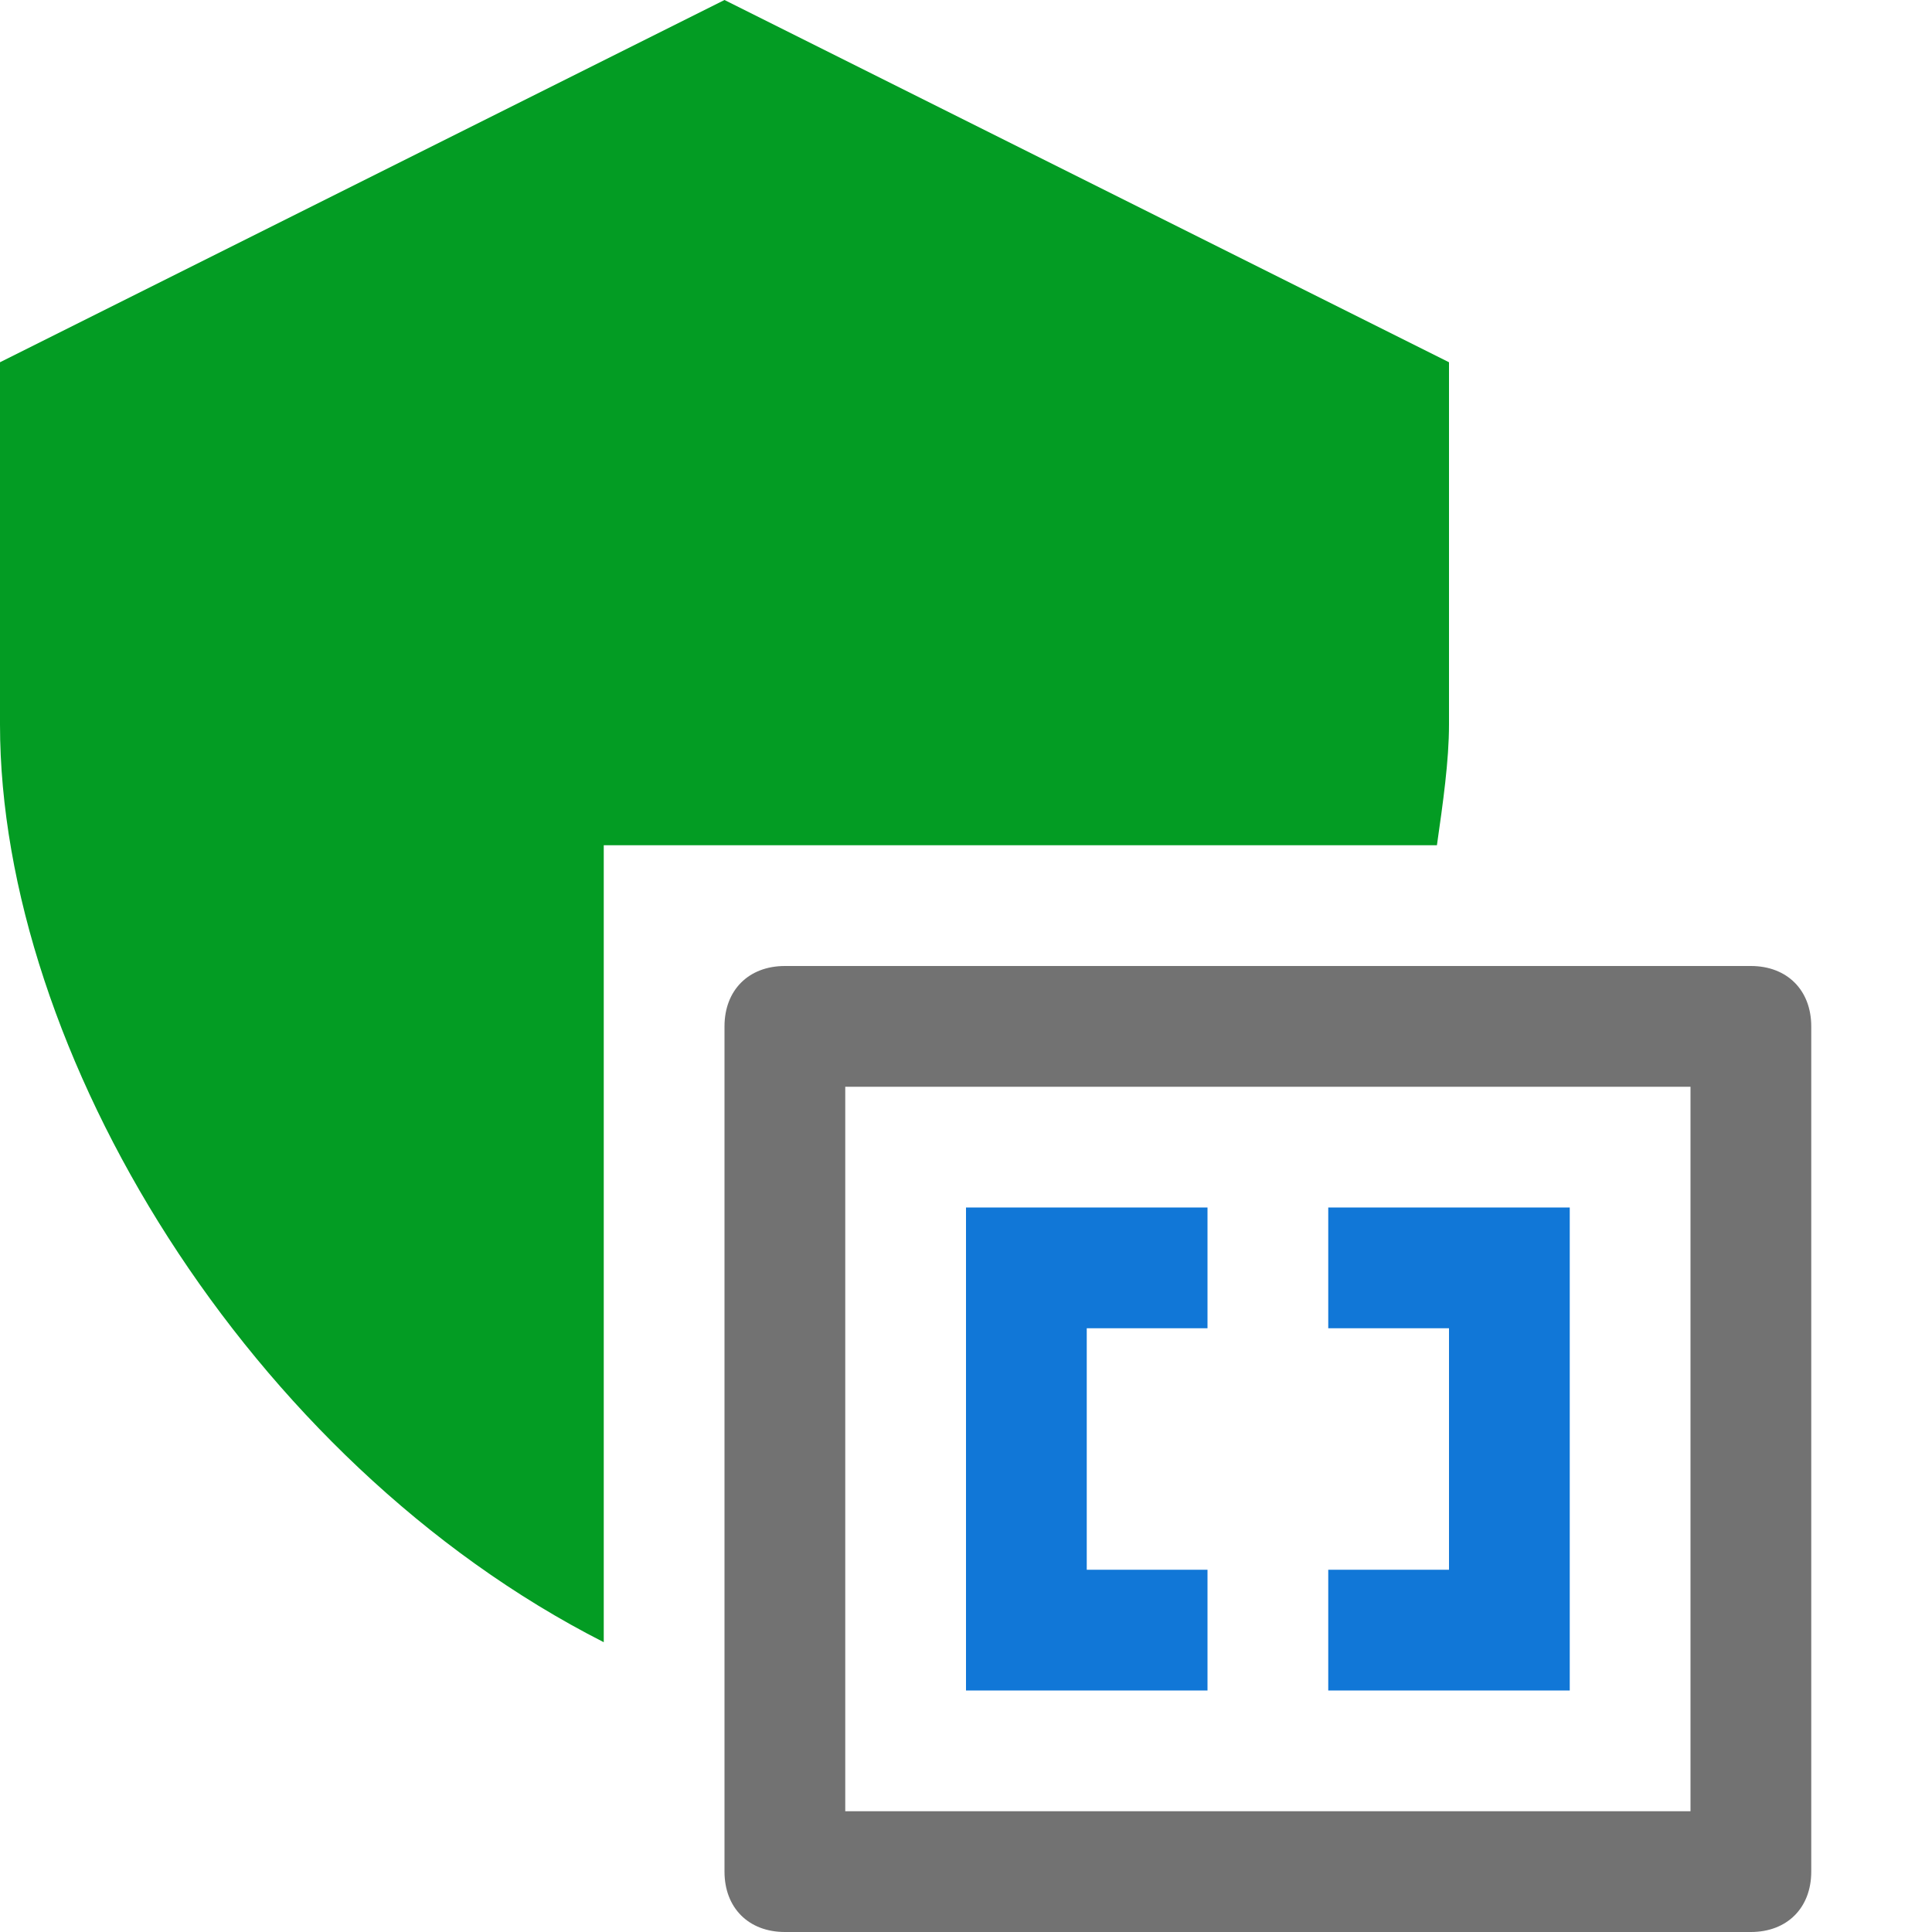 <?xml version="1.0" encoding="utf-8"?>
<!-- Generator: Adobe Illustrator 21.1.0, SVG Export Plug-In . SVG Version: 6.00 Build 0)  -->
<svg version="1.1" id="Layer_1" xmlns="http://www.w3.org/2000/svg" xmlns:xlink="http://www.w3.org/1999/xlink" x="0px" y="0px"
	 viewBox="0 0 32 32" style="enable-background:new 0 0 32 32;" xml:space="preserve">
<style type="text/css">
	.Green{fill:#039C23;}
	.Black{fill:#727272;}
	.Blue{fill:#1177D7;}
</style>
<path class="Black" d="M29,16H13c-0.6,0-1,0.4-1,1v14c0,0.6,0.4,1,1,1h16c0.6,0,1-0.4,1-1V17C30,16.4,29.6,16,29,16z M28,30H14V18
	h14V30z"/>
<polygon class="Blue" points="20,22 20,20 16,20 16,22 16,26 16,28 18,28 20,28 20,26 18,26 18,22 "/>
<polygon class="Blue" points="22,26 22,28 26,28 26,26 26,22 26,20 24,20 22,20 22,22 24,22 24,26 "/>
<path class="Green" d="M23.8,14c0.1-0.7,0.2-1.4,0.2-2c0-6,0-6,0-6L12,0L0,6c0,0,0,0,0,6c0,5.4,4.1,12.2,10,15.2V14H23.8z"/>
</svg>
